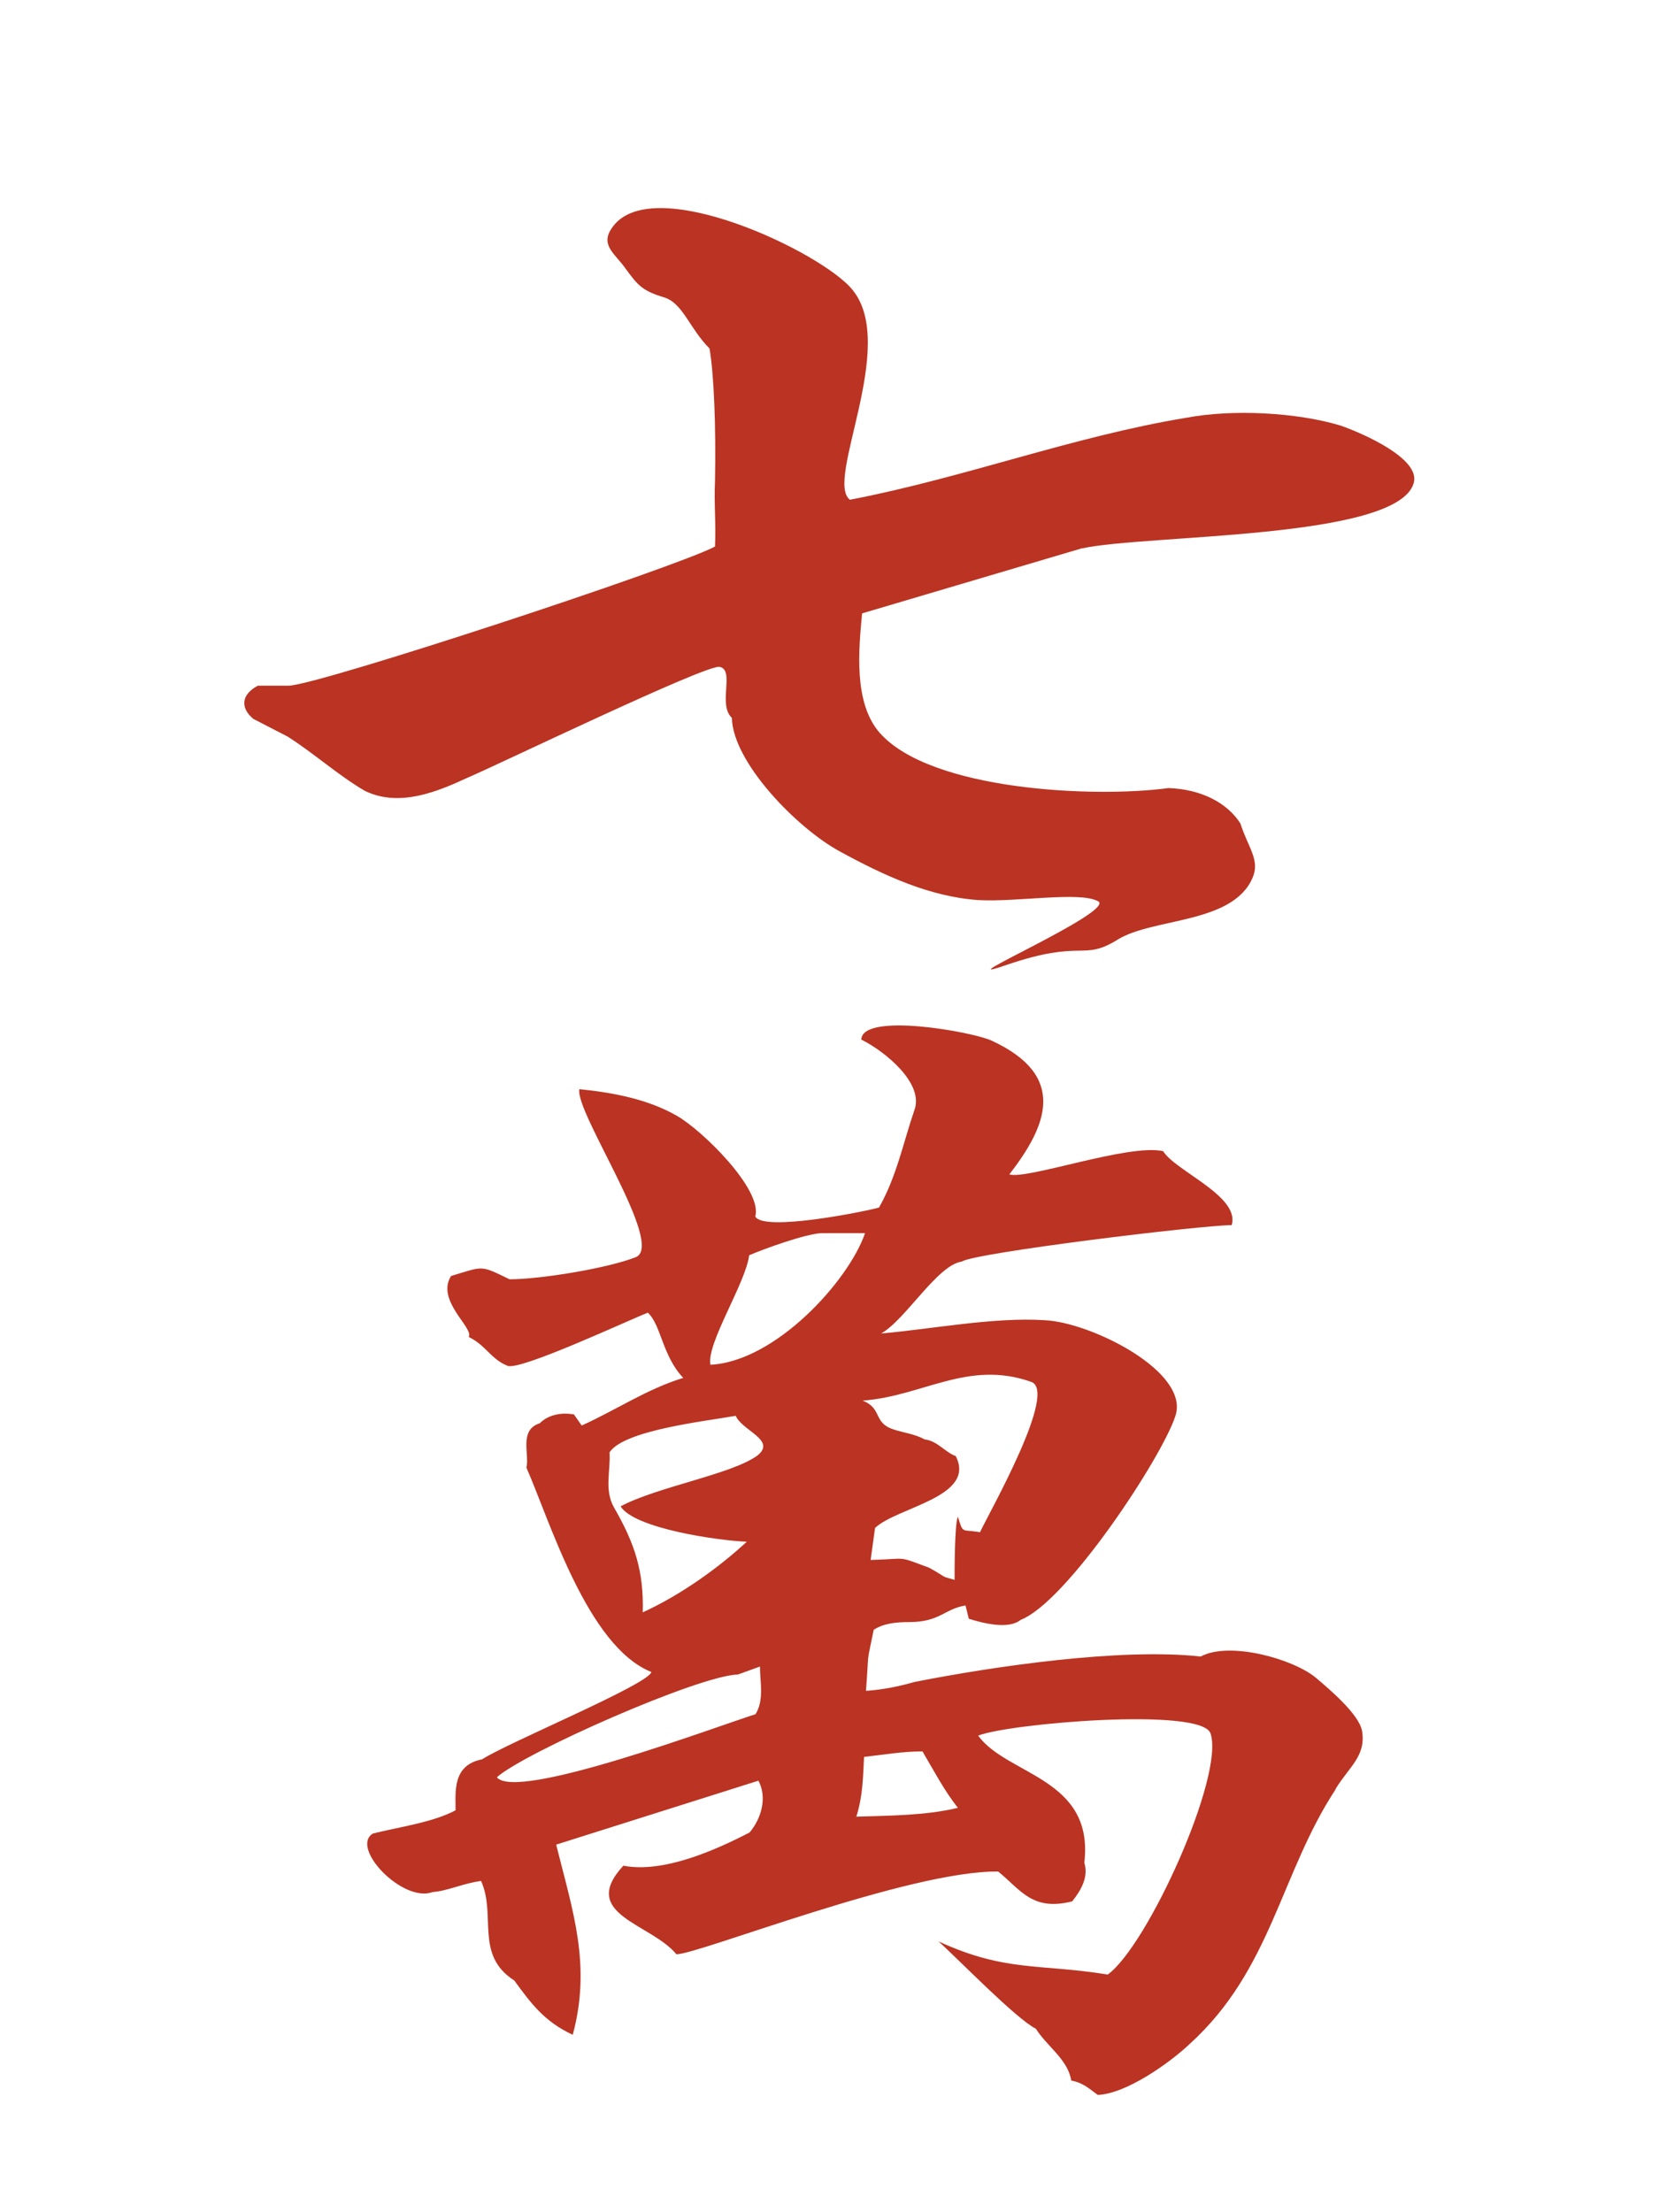 <svg xmlns="http://www.w3.org/2000/svg" width="150" height="200" viewBox="0 0 39.7 52.9"><path d="M25.9 13.1l-5.27 1.56c-.079.847-.212 2.14.423 2.86 1.22 1.38 5.13 1.56 6.91 1.32.767.026 1.4.344 1.72.847.185.582.476.873.291 1.3-.476 1.11-2.38.952-3.23 1.48s-.82-.026-2.67.609c-1.61.556 2.67-1.3 2.2-1.53-.45-.238-1.93.026-2.86-.026-1.16-.079-2.25-.582-3.31-1.16-1.03-.556-2.57-2.14-2.59-3.2-.344-.318.079-1.14-.291-1.22-.291-.079-5.32 2.35-6.03 2.65-.741.344-1.64.714-2.46.318-.635-.37-1.22-.9-1.85-1.3l-.82-.423c-.318-.265-.291-.582.106-.794h.741c.741-.026 9.26-2.83 10.2-3.33.026-.529-.026-1.06 0-1.56.026-1.3-.026-2.59-.132-3.18-.476-.476-.635-1.08-1.08-1.22-.529-.159-.635-.291-.926-.688-.238-.344-.609-.556-.344-.952.9-1.43 5.11.582 5.79 1.48 1.06 1.35-.688 4.55-.079 5 2.75-.529 5.32-1.51 8.04-1.96 1.11-.212 2.65-.132 3.7.185.529.185 1.93.794 1.75 1.38-.397 1.35-6.4 1.22-7.94 1.56zm6.06 29.7c-1.32 2.01-1.53 4.31-3.49 6.09-.476.45-1.51 1.19-2.2 1.22-.185-.132-.344-.291-.635-.344-.079-.503-.582-.82-.847-1.24-.476-.238-1.88-1.69-2.33-2.09 1.61.741 2.43.529 4.05.794.952-.688 2.8-4.76 2.46-5.77-.212-.635-4.84-.238-5.56.053.688.952 2.78 1.01 2.54 3.04.106.344-.079.661-.291.926-.952.238-1.22-.265-1.77-.714-2.14-.026-7.17 1.98-7.7 1.98-.609-.741-2.35-.952-1.27-2.12.953.185 2.2-.37 3.02-.794.291-.344.423-.847.212-1.24l-4.84 1.53c.397 1.59.847 2.88.397 4.55-.688-.318-1.01-.767-1.4-1.3-.952-.609-.423-1.56-.794-2.38-.423.053-.794.238-1.16.265-.714.265-1.98-1.06-1.43-1.4.635-.159 1.43-.265 1.98-.556 0-.45-.079-1.08.635-1.22.609-.397 4-1.8 4.05-2.09-1.53-.609-2.43-3.62-2.99-4.89.079-.318-.185-.9.318-1.06.212-.212.529-.265.82-.212l.185.265c.82-.37 1.56-.873 2.43-1.14-.503-.529-.529-1.27-.847-1.56-.476.185-3.07 1.4-3.36 1.27-.397-.159-.529-.503-.926-.688.132-.212-.794-.873-.423-1.46.794-.238.688-.265 1.4.079.741 0 2.35-.265 3.02-.529.714-.291-1.46-3.47-1.35-4.02.794.079 1.64.238 2.33.635.609.344 2.06 1.77 1.88 2.41.185.37 2.57-.106 2.96-.212.423-.741.582-1.56.847-2.33.238-.635-.688-1.4-1.27-1.69.026-.661 2.67-.185 3.12.026 1.83.847 1.32 2.04.423 3.2.423.132 2.86-.741 3.68-.556.291.476 1.85 1.08 1.64 1.77-.714 0-6.16.661-6.46.873-.582.079-1.35 1.4-1.93 1.72 1.22-.106 2.7-.397 3.92-.318 1.11.053 3.49 1.24 3.12 2.3-.318.979-2.59 4.44-3.7 4.87-.291.238-.9.079-1.24-.026l-.079-.318c-.503.079-.609.397-1.35.397-.291 0-.609.026-.847.185-.185.9-.106.423-.185 1.46.397-.026.794-.106 1.16-.212 1.88-.37 4.92-.82 6.85-.609.688-.37 2.2.053 2.75.503.344.291 1.03.873 1.11 1.27.106.609-.317.873-.635 1.4zm-14.3-2.75c-.952.026-5.13 1.88-5.77 2.46.476.582 5.27-1.22 6.19-1.51.212-.344.106-.767.106-1.14zm-.053-6.19c-.741.132-2.67.344-3.02.873.027.45-.132.9.106 1.32.503.873.714 1.53.688 2.51.926-.423 1.83-1.08 2.49-1.69-.688-.026-2.7-.318-3.02-.847.9-.476 2.67-.767 3.28-1.22.45-.37-.37-.582-.529-.952zm2.04-4.37c-.397.026-1.35.37-1.72.529-.079.661-1.03 2.12-.926 2.62 1.56-.079 3.31-2.01 3.7-3.15zm2.43 12.4c-.476 0-.926.079-1.4.132-.026.476-.026.926-.185 1.43.794-.026 1.67-.026 2.43-.212-.317-.397-.582-.9-.847-1.35zm-1.43-8.39c.476.185.238.529.741.688.238.079.503.106.741.238.291.026.503.318.741.397.503.979-1.4 1.22-1.93 1.72l-.106.767c.926-.026.609-.106 1.4.185.476.265.238.185.609.291 0-.185 0-1.35.079-1.51.132.423.079.291.529.37.238-.503 1.88-3.39 1.22-3.6-1.51-.529-2.59.344-4.02.45z" fill="#b32"/></svg>